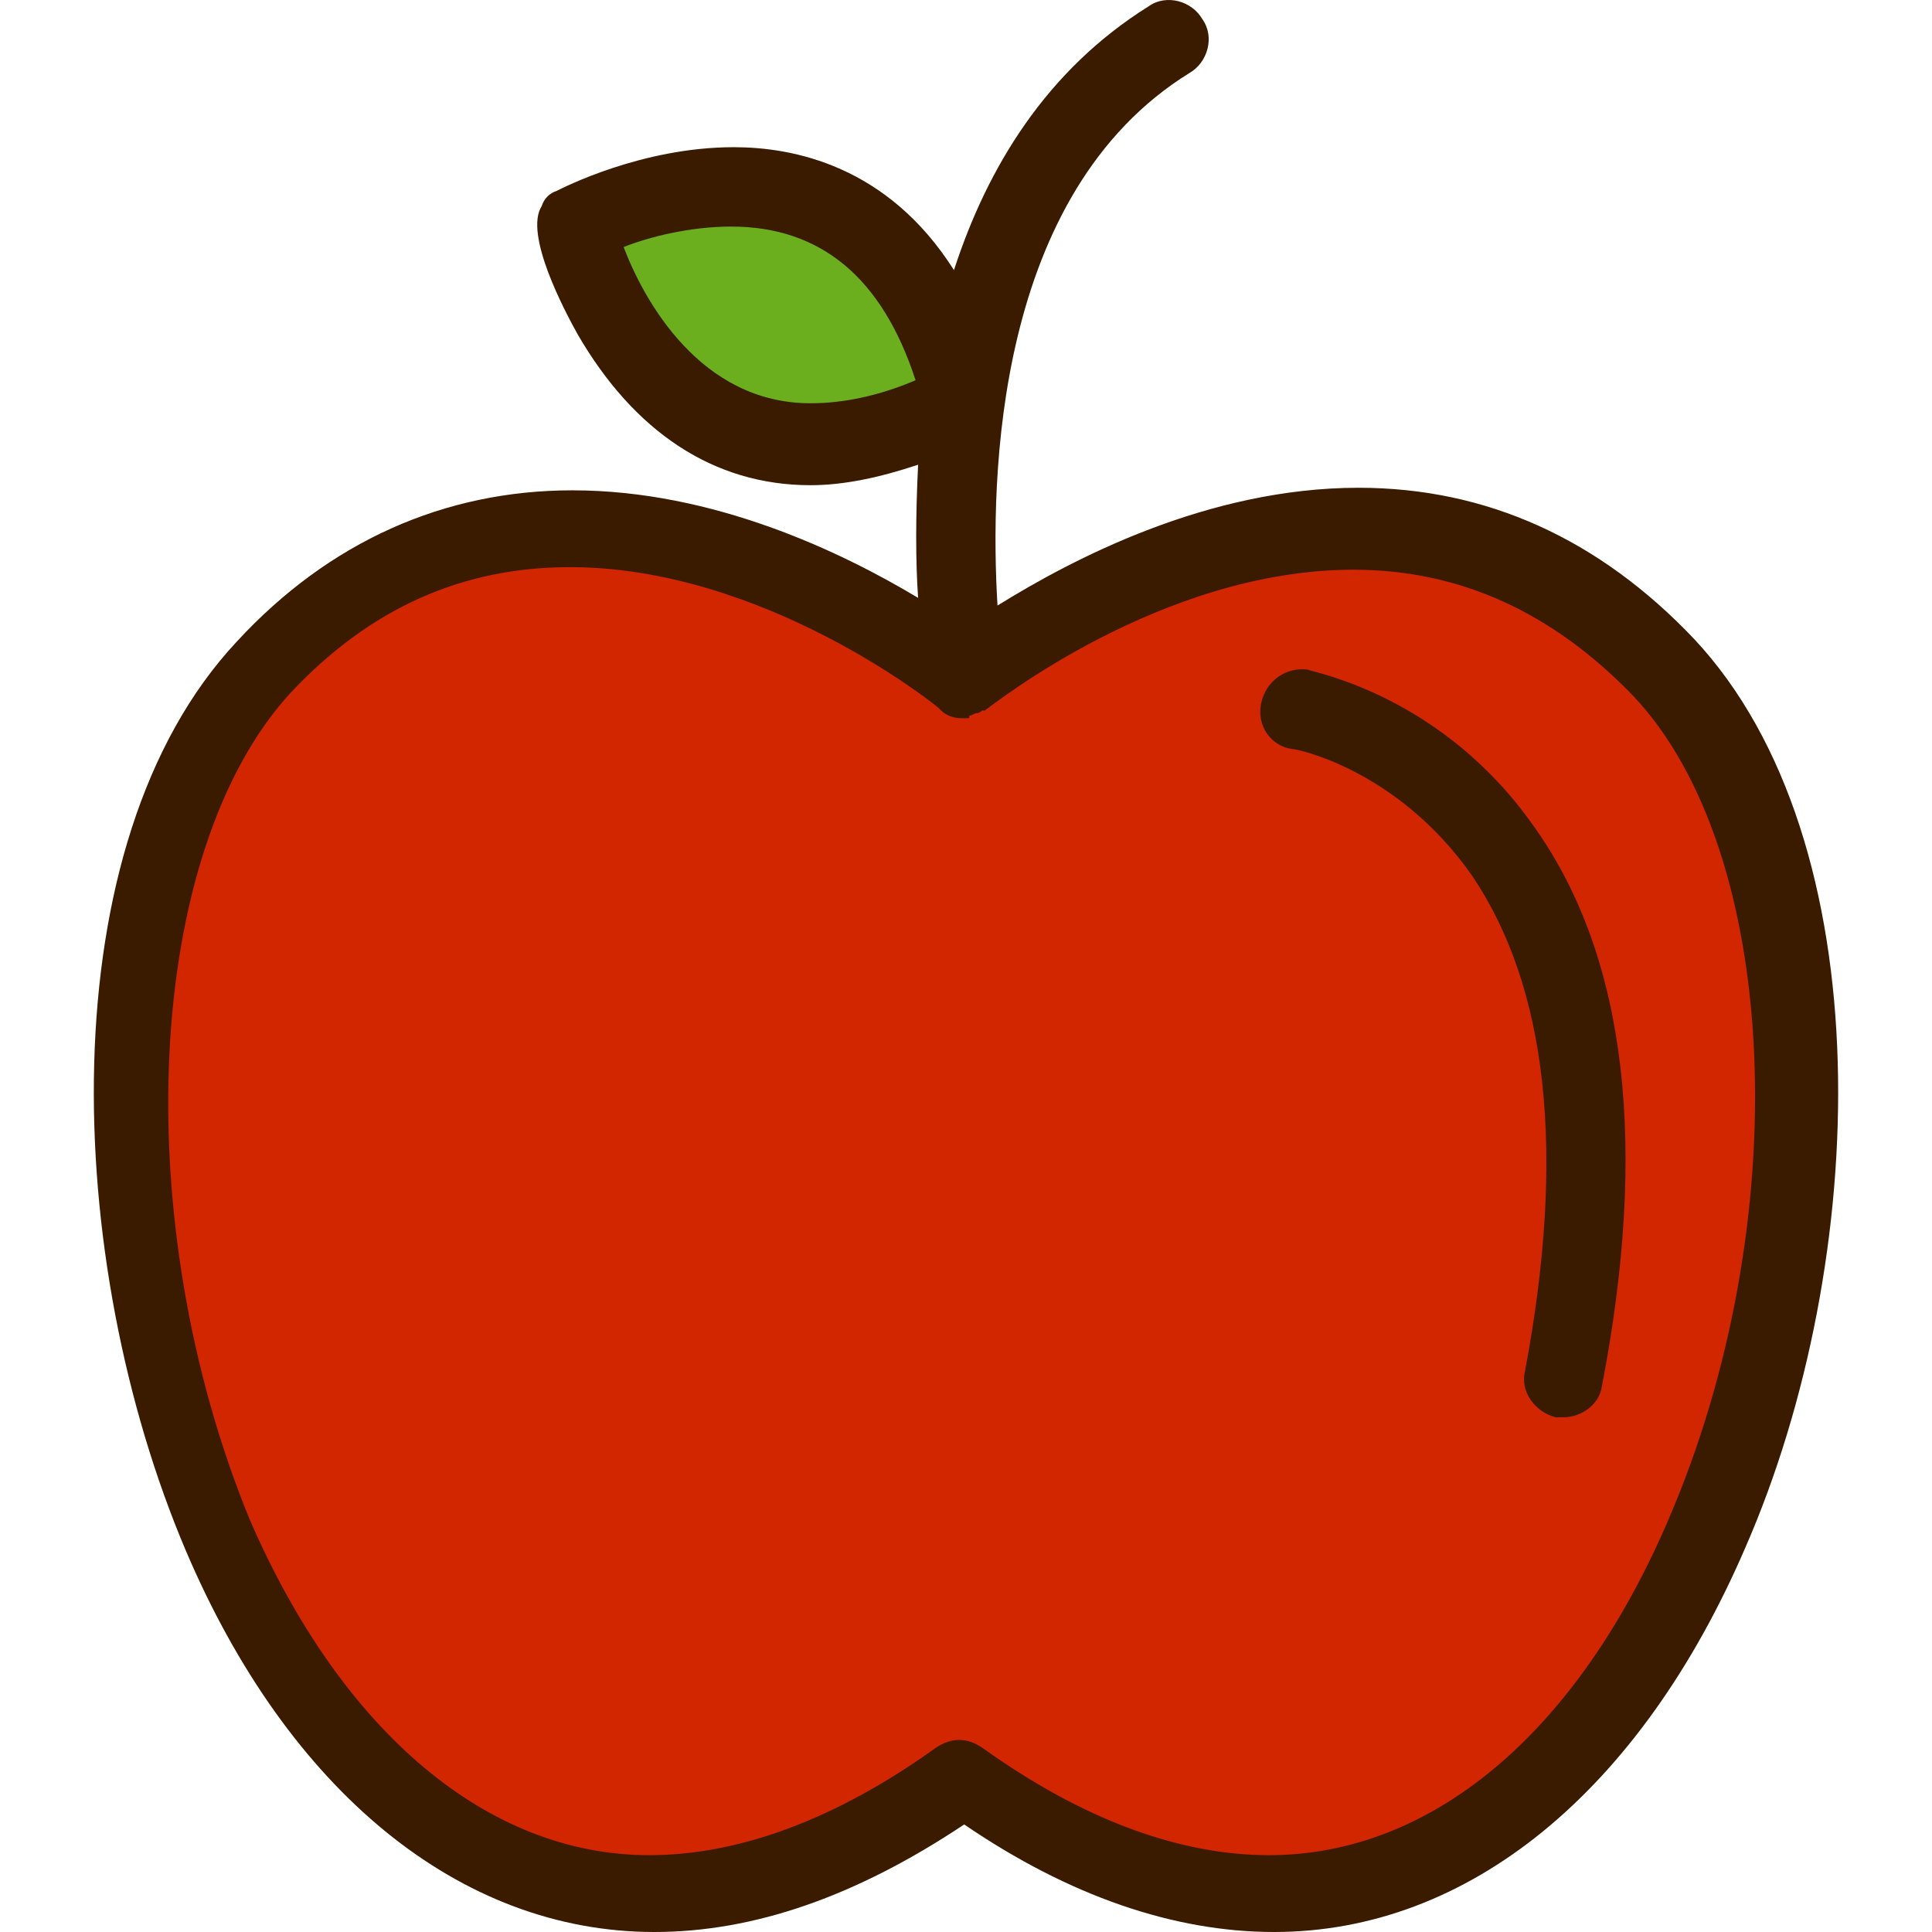 <?xml version="1.0" encoding="iso-8859-1"?>
<!-- Generator: Adobe Illustrator 19.0.0, SVG Export Plug-In . SVG Version: 6.00 Build 0)  -->
<svg version="1.1" id="Capa_1" xmlns="http://www.w3.org/2000/svg" xmlns:xlink="http://www.w3.org/1999/xlink" x="0px" y="0px"
	 viewBox="0 0 301.793 301.793" style="enable-background:new 0 0 301.793 301.793;" xml:space="preserve">
<path style="fill:#D12600;" d="M150.617,277.793c108,77.6,163.6-116.4,109.6-173.6c-46.8-49.6-109.6,1.6-109.6,1.6
	s-62.8-51.2-109.6-1.6C-12.983,161.393,42.617,354.993,150.617,277.793z"/>
<path style="fill:#6CAF1E;" d="M150.617,62.593c-47.6,24.8-60.8-27.6-60.8-27.6S137.817,10.193,150.617,62.593z"/>
<g>
	<path style="fill:#3B1B00;" d="M102.217,301.793L102.217,301.793c15.6,0,31.6-5.6,48.4-16.8c16.4,11.2,32.8,16.8,48.4,16.8
		c30.4,0,57.2-22,73.6-60c19.6-44.8,21.6-110.4-8-142c-14.8-15.6-32.4-23.6-52.4-23.6c-23.6,0-44.8,11.2-56.4,18.4
		c-1.2-20-0.4-64.4,30-83.2c2.8-1.6,4-5.6,2-8.4c-1.6-2.8-5.6-4-8.4-2c-16,10-25.2,25.2-30.4,41.2c-10.4-16.4-25.2-19.2-34.4-19.2
		c-14.4,0-26.8,6.4-27.6,6.8c-1.2,0.4-2,1.2-2.4,2.4c-2.8,4.4,3.6,16.4,5.6,20c8.8,15.2,21.2,23.6,36.4,23.6
		c5.2,0,10.8-1.2,16.8-3.2c-0.4,8-0.4,15.2,0,20.8c-12-7.2-32-16.8-54-16.8c-20,0-38,8-52.4,23.6c-29.6,31.6-27.2,96.8-8,142
		C45.017,279.793,71.817,301.793,102.217,301.793z M126.617,62.993c-17.2,0-26-16-29.2-24.4c4-1.6,10.4-3.2,16.8-3.2
		c14,0,23.6,8,28.8,24C137.417,61.793,131.817,62.993,126.617,62.993z M45.417,108.193c12.4-13.2,26.8-19.6,43.6-19.6
		c30.4,0,57.2,21.6,57.6,22l0.4,0.4c0.8,0.8,2,1.2,3.2,1.2c0.4,0,0.8,0,0.8,0c0.4,0,0.4,0,0.4-0.4c0.4,0,0.8-0.4,1.2-0.4
		c0.4,0,0.8-0.4,0.8-0.4h0.4c1.2-0.8,27.6-22,57.6-22c16.8,0,31.2,6.8,43.6,19.6c23.2,24.4,25.6,82.4,5.6,128.8
		c-14.4,33.6-37.2,52.4-62.4,52.4c-14,0-29.2-5.6-44.8-16.8c-1.2-0.8-2.4-1.2-3.6-1.2s-2.4,0.4-3.6,1.2
		c-15.6,11.2-30.8,16.8-44.8,16.8l0,0c-25.2,0-48-19.2-62.4-52.4C19.817,190.593,22.617,132.993,45.417,108.193z"/>
	<path style="fill:#3B1B00;" d="M201.817,116.993c0.8,0,16.4,3.2,28,19.6c12,17.6,14.8,43.6,8.4,77.6c-0.8,3.2,1.6,6.4,4.8,7.2
		c0.4,0,0.8,0,1.2,0c2.8,0,5.6-2,6-4.8c7.2-37.2,4-66.8-10.4-87.2c-14.4-20.8-34.8-24.4-35.6-24.8c-3.2-0.4-6.4,1.6-7.2,5.2
		C196.217,113.393,198.617,116.593,201.817,116.993z"/>
</g>
<g>
</g>
<g>
</g>
<g>
</g>
<g>
</g>
<g>
</g>
<g>
</g>
<g>
</g>
<g>
</g>
<g>
</g>
<g>
</g>
<g>
</g>
<g>
</g>
<g>
</g>
<g>
</g>
<g>
</g>
</svg>
